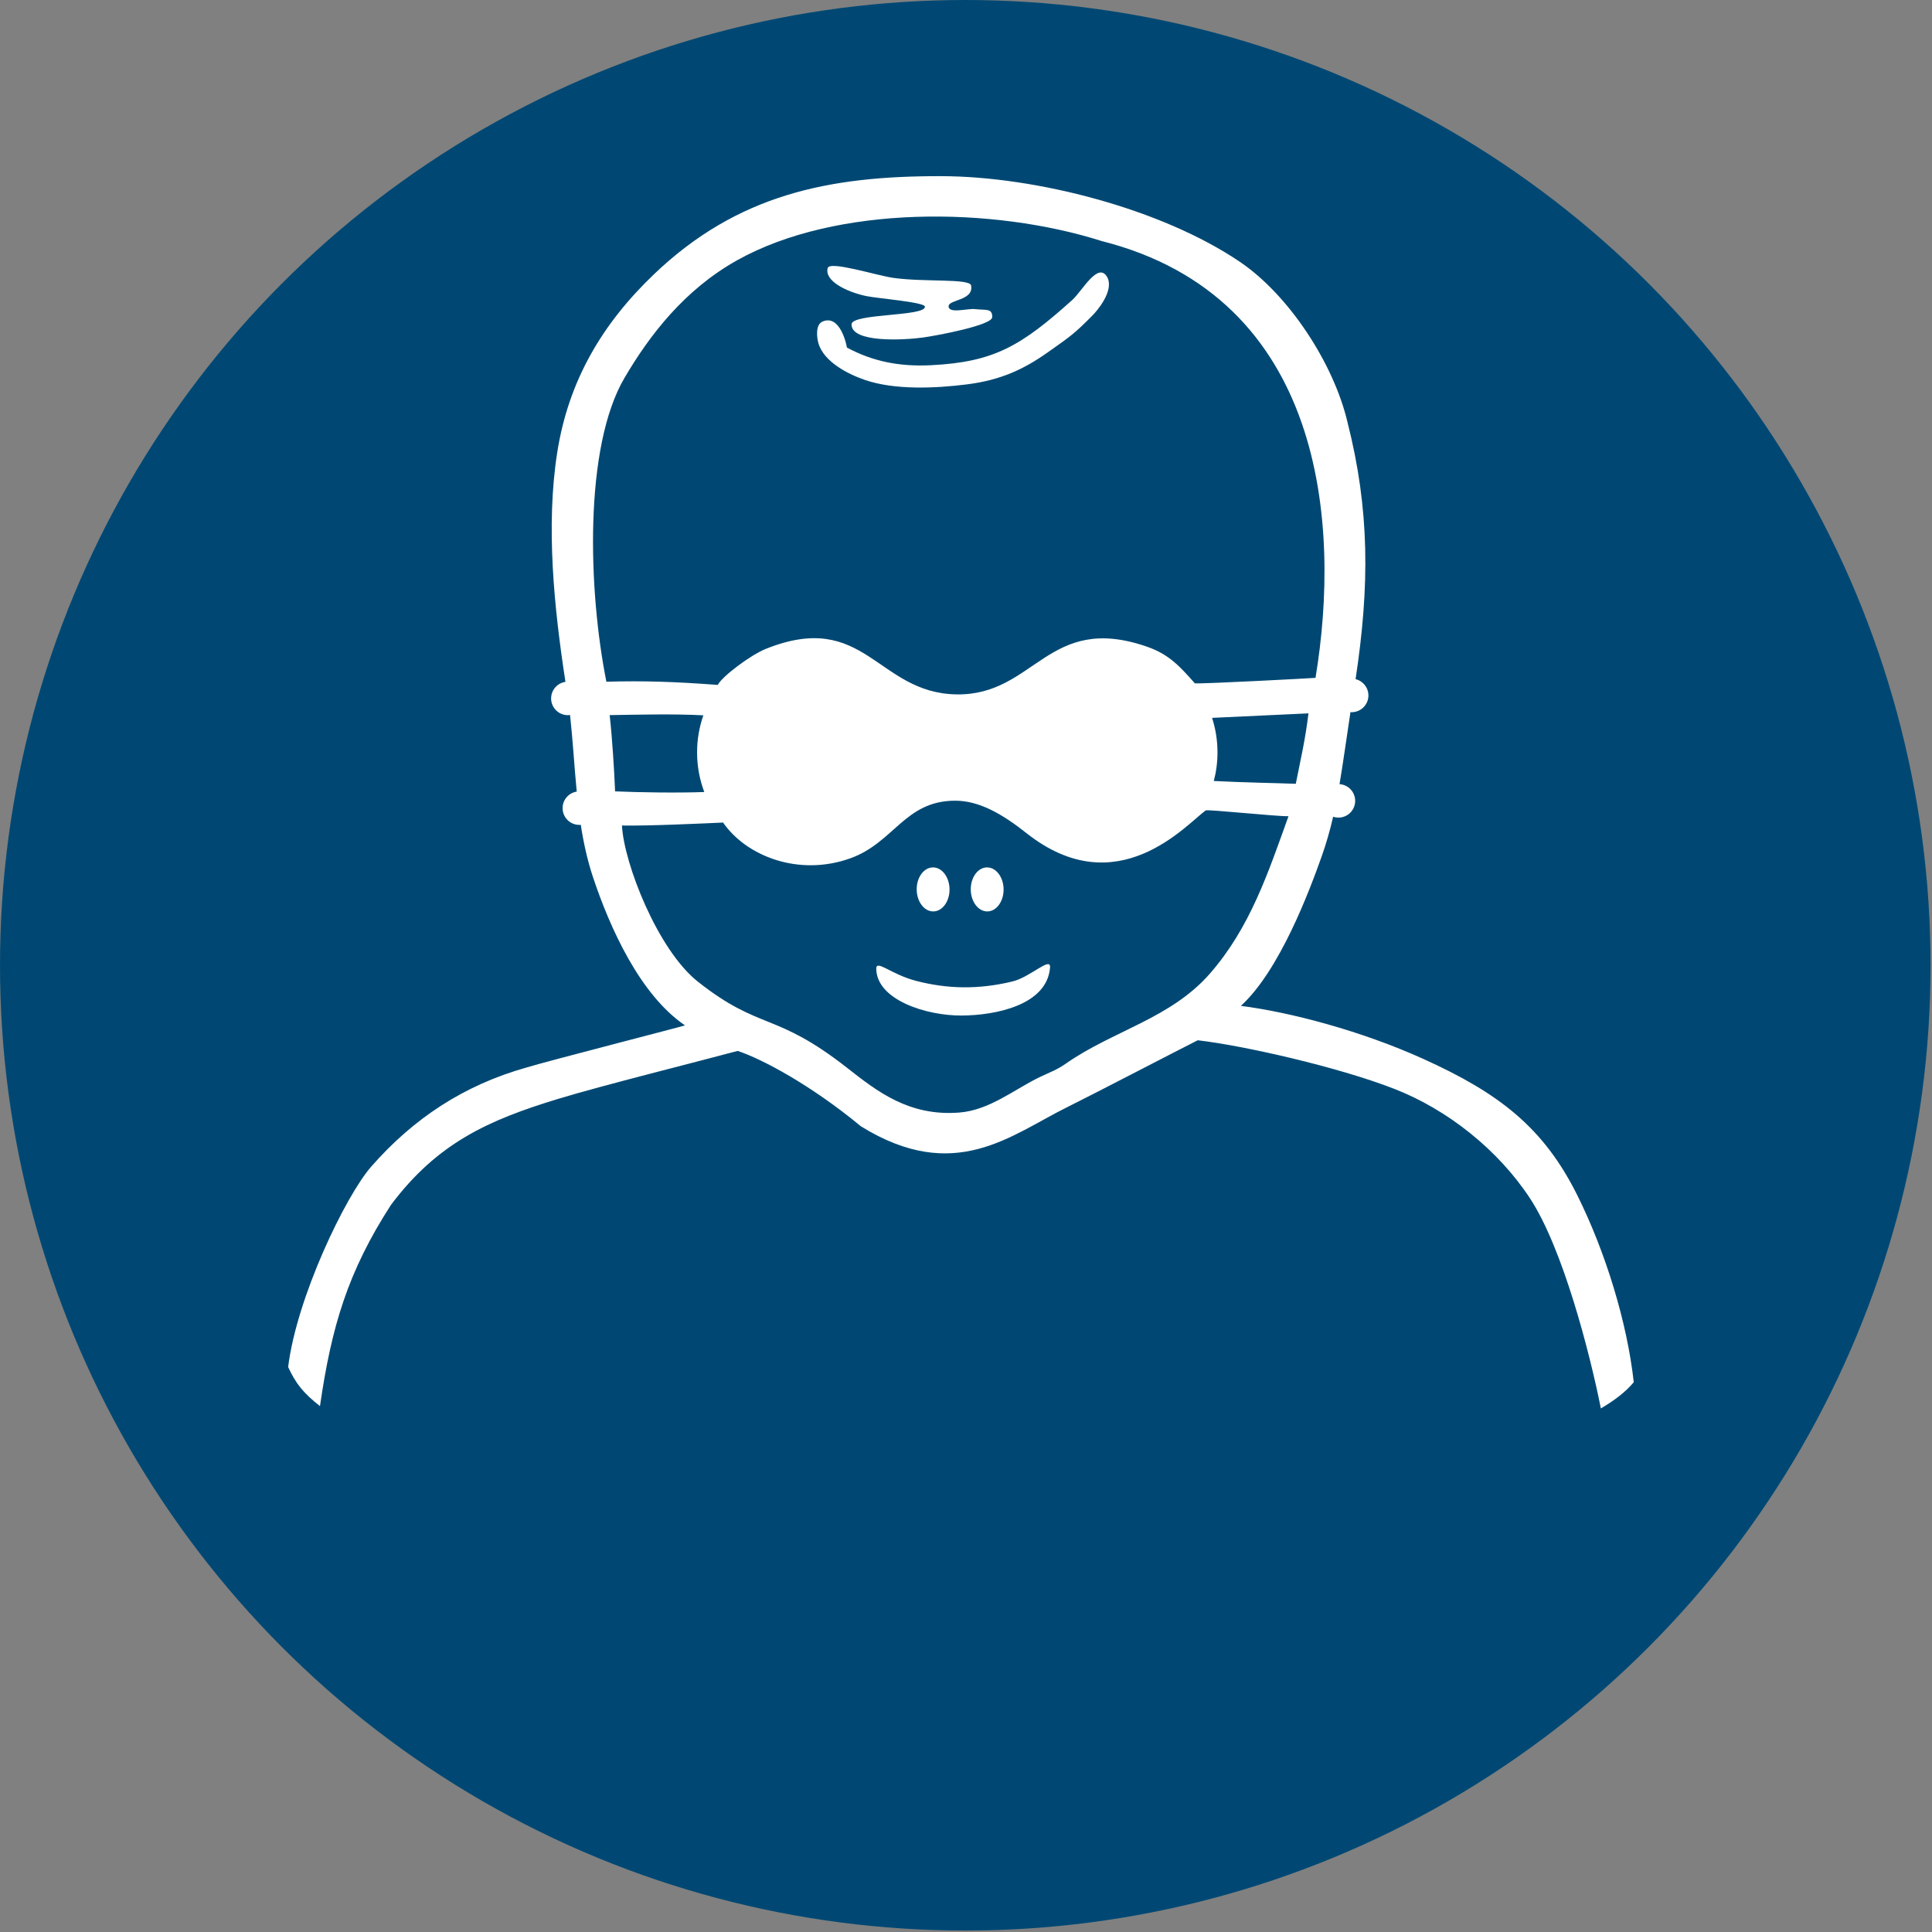 <?xml version="1.0" encoding="UTF-8"?>
<!DOCTYPE svg PUBLIC "-//W3C//DTD SVG 1.1//EN" "http://www.w3.org/Graphics/SVG/1.1/DTD/svg11.dtd">
<!-- Creator: Corel DESIGNER -->
<svg xmlns="http://www.w3.org/2000/svg" xml:space="preserve" width="40mm" height="40mm" version="1.1" style="shape-rendering:geometricPrecision; text-rendering:geometricPrecision; image-rendering:optimizeQuality; fill-rule:evenodd; clip-rule:evenodd"
viewBox="0 0 2000 2000"
 xmlns:xlink="http://www.w3.org/1999/xlink"
 xmlns:xodm="http://www.corel.com/coreldraw/odm/2003">
 <rect x="0" y="0" width="2000" height="2000" fill="#808080" stroke="none"/>
 <defs>
  <style type="text/css">
   <![CDATA[
    .fil0 {fill:#004873}
    .fil1 {fill:white}
   ]]>
  </style>
 </defs>
<symbol id="ISO_x0020_7010_x0020_M025" viewBox="-3750 4425 3500 3500">
 <circle class="fil0" cx="-2000" cy="6175" r="1750"/>
 <path class="fil1" d="M-2724.82 5661.16c-14.72,2.1 -26.03,14.75 -26.03,30.05 0,16.77 13.59,30.36 30.36,30.36 1.35,0 2.67,-0.09 3.97,-0.26 5.09,46.23 7.64,92.75 12.11,138.83 -14.53,2.27 -25.64,14.84 -25.64,30 0,16.76 13.59,30.36 30.36,30.36 0.89,0 1.76,-0.04 2.63,-0.11 4.94,32.08 11.8,63.79 22.15,94.88 30.38,91.24 84.91,213.04 166.76,268.68 -1.77,1.23 -250.81,65.13 -287.22,76.38 -114.1,32.1 -205.53,92.81 -281.67,179.76 -46.35,52.91 -135.11,236.94 -150.56,363.28 13.71,29.68 27.22,46.92 57.7,70.87 20.75,-143.61 50.19,-243.17 128.62,-364.69 84.03,-112.01 175.75,-153.66 303.84,-192.53 79.59,-24.15 249.59,-66.57 324.81,-86.76 43.56,14.41 132.03,61.1 223.35,136.65 170.38,105.53 272.12,15.66 374.3,-34.79 46.21,-22.82 203.36,-104.6 236.42,-121.16 82.39,9.53 253.16,47.92 356.48,88.14 95.64,37.23 187.77,109.76 246.11,198.77 59.14,90.24 107.96,278.53 128.27,380.49 25.88,-15.05 45.99,-30.97 59.63,-47.5 -11.91,-107.77 -50.73,-235.03 -102.17,-338.55 -61.69,-124.12 -143.02,-185.77 -278.82,-247.31 -113.01,-51.22 -242.12,-85.06 -331.28,-96.38 70.72,-64.61 124.75,-209.95 146.29,-270.48 8.65,-24.32 15.34,-47.98 20.96,-72.4 3.02,1 6.25,1.55 9.6,1.55 16.77,0 30.36,-13.59 30.36,-30.36 0,-16.1 -12.53,-29.27 -28.37,-30.3 6.48,-38.18 12.19,-80.27 19.82,-130.53 0.72,0.06 1.45,0.08 2.18,0.08 16.77,0 30.37,-13.59 30.37,-30.36 0,-14.32 -9.91,-26.33 -23.26,-29.53 25.74,-169.65 25.55,-307.59 -14.68,-465.93 -24.87,-105.85 -105.78,-230.05 -194.73,-290.42 -142.14,-96.47 -370.24,-155.18 -541.72,-155.57 -203.59,-0.46 -369.48,32.96 -521.28,178.26 -93.93,89.9 -154.42,193.05 -174.82,321.76 -21.13,133.31 -5.85,282.91 14.77,416.78zm74.18 -0.21c66.73,-2.01 124.93,-0.01 201.87,5.77 8.62,-16.13 59.92,-54.41 87.19,-65.34 179.79,-72.09 201.34,80.14 345.53,82.52 142.72,2.36 165.44,-148.86 345.47,-86.5 40.43,14.01 60.01,36.28 86.84,66.47 16.5,1.12 215.11,-9.48 218.7,-9.95 46.43,-279.57 15.63,-689.85 -387.78,-791.94 -196.96,-62.6 -480.22,-65.76 -660.36,34.62 -96.4,53.73 -159.61,136.84 -204.56,213.34 -74.09,126.06 -65.85,386.01 -32.9,551.02zm211.55 255.3c-39.61,1.79 -134.78,6.27 -183.35,5.38 3.61,68.81 64.86,225.63 137.8,283.21 113.38,89.51 139.59,53.45 271.05,156.6 54.12,42.47 111.85,87.7 202.72,80.58 55.31,-4.33 100.23,-42.48 146.13,-64.42 18.9,-9.03 30.45,-12.71 47.62,-24.69 85,-59.35 189.33,-81.32 260.43,-162.61 73.41,-83.91 105.99,-183.79 142.68,-285.54 -22.3,0.48 -146.96,-12.81 -150.18,-10.47 -35.14,25.48 -160.7,170.95 -324.59,41.35 -43.14,-34.12 -85.3,-59.15 -129.77,-59.03 -91.21,0.23 -110.42,75.94 -189.81,104.45 -93.13,33.44 -188.33,-3.56 -230.73,-64.8zm224.44 -861.19c-0.59,-5.88 -12.67,-60.87 -44.26,-47.03 -13.32,5.84 -10.04,29.75 -7.39,39.02 9.78,34.16 54.06,56.32 83.96,66.64 54.24,18.72 127.86,15.46 185.58,8.14 61.2,-7.76 102.75,-27.34 145.82,-57.69 41.33,-29.12 49.12,-34.41 81.56,-67.24 7.31,-7.4 39.02,-43.31 27.27,-68.45 -16.54,-31.38 -45.76,24.14 -63.97,40.47 -92.75,83.24 -141.5,112.55 -256.42,118.22 -58.55,2.89 -106.61,-7.56 -152.14,-32.09zm-420.22 804.64c41.53,1.82 112.77,3.07 161.72,1.2 -8.43,-22.35 -13.07,-46.56 -13.07,-71.86 0,-23.55 4.02,-46.15 11.37,-67.19 -55.92,-3.01 -124.09,-1.02 -169.84,-0.38 4.61,41.09 8.27,99.97 9.82,138.23zm561.71 -878.69c1,18.09 -132.77,11.8 -133.01,32.01 -0.41,33.96 95.01,28.61 129.57,23.86 24.72,-3.4 125.17,-22.13 125.47,-36.87 0.34,-16.59 -11.14,-12.29 -30.93,-14.59 -14.18,-1.65 -47.89,8.94 -48.18,-5.09 -0.26,-12.51 45.92,-9.98 40.8,-37.79 -2.39,-12.99 -84.94,-5.84 -140.9,-13.75 -30.43,-4.3 -115.16,-31.32 -119.01,-17.93 -6.61,23.07 33.48,43.21 69.84,50.91 19.32,4.09 106.86,11.05 106.36,19.22zm523.75 859.89c51.06,2.71 119.6,3.9 148.62,5.09 9.18,-46.53 17.03,-78.5 22.98,-127.7l-174.76 8.16c6.37,19.72 9.82,40.75 9.82,62.59 0,17.93 -2.32,35.31 -6.67,51.86zm-296.92 338.24c1.65,-20.9 -35.39,17.31 -68.32,25.25 -62.25,15.01 -117.88,13.45 -173.87,-0.93 -46.75,-12.01 -73.3,-39.96 -72.89,-21.78 1.25,56.31 90.72,84.81 155.03,84.45 61.54,-0.35 154.68,-18.99 160.05,-86.99zm-84.2 -141.98c-0.23,-22.03 -13.74,-39.76 -30.18,-39.59 -16.44,0.17 -29.59,18.18 -29.36,40.21 0.23,22.03 13.74,39.77 30.18,39.59 16.44,-0.17 29.59,-18.18 29.36,-40.21zm-98.01 0c-0.23,-22.03 -13.74,-39.76 -30.18,-39.59 -16.45,0.17 -29.59,18.18 -29.36,40.21 0.23,22.03 13.74,39.77 30.18,39.59 16.44,-0.17 29.59,-18.18 29.36,-40.21z"/>
</symbol>
 <g id="Ebene_x0020_1">
  <use id="ISO_x0020_7010_x0020_M025_0" transform="scale(0.571 0.571)" x="-0" y="-0" width="3500" height="3500" xlink:href="#ISO_x0020_7010_x0020_M025"/>
 </g>
</svg>
